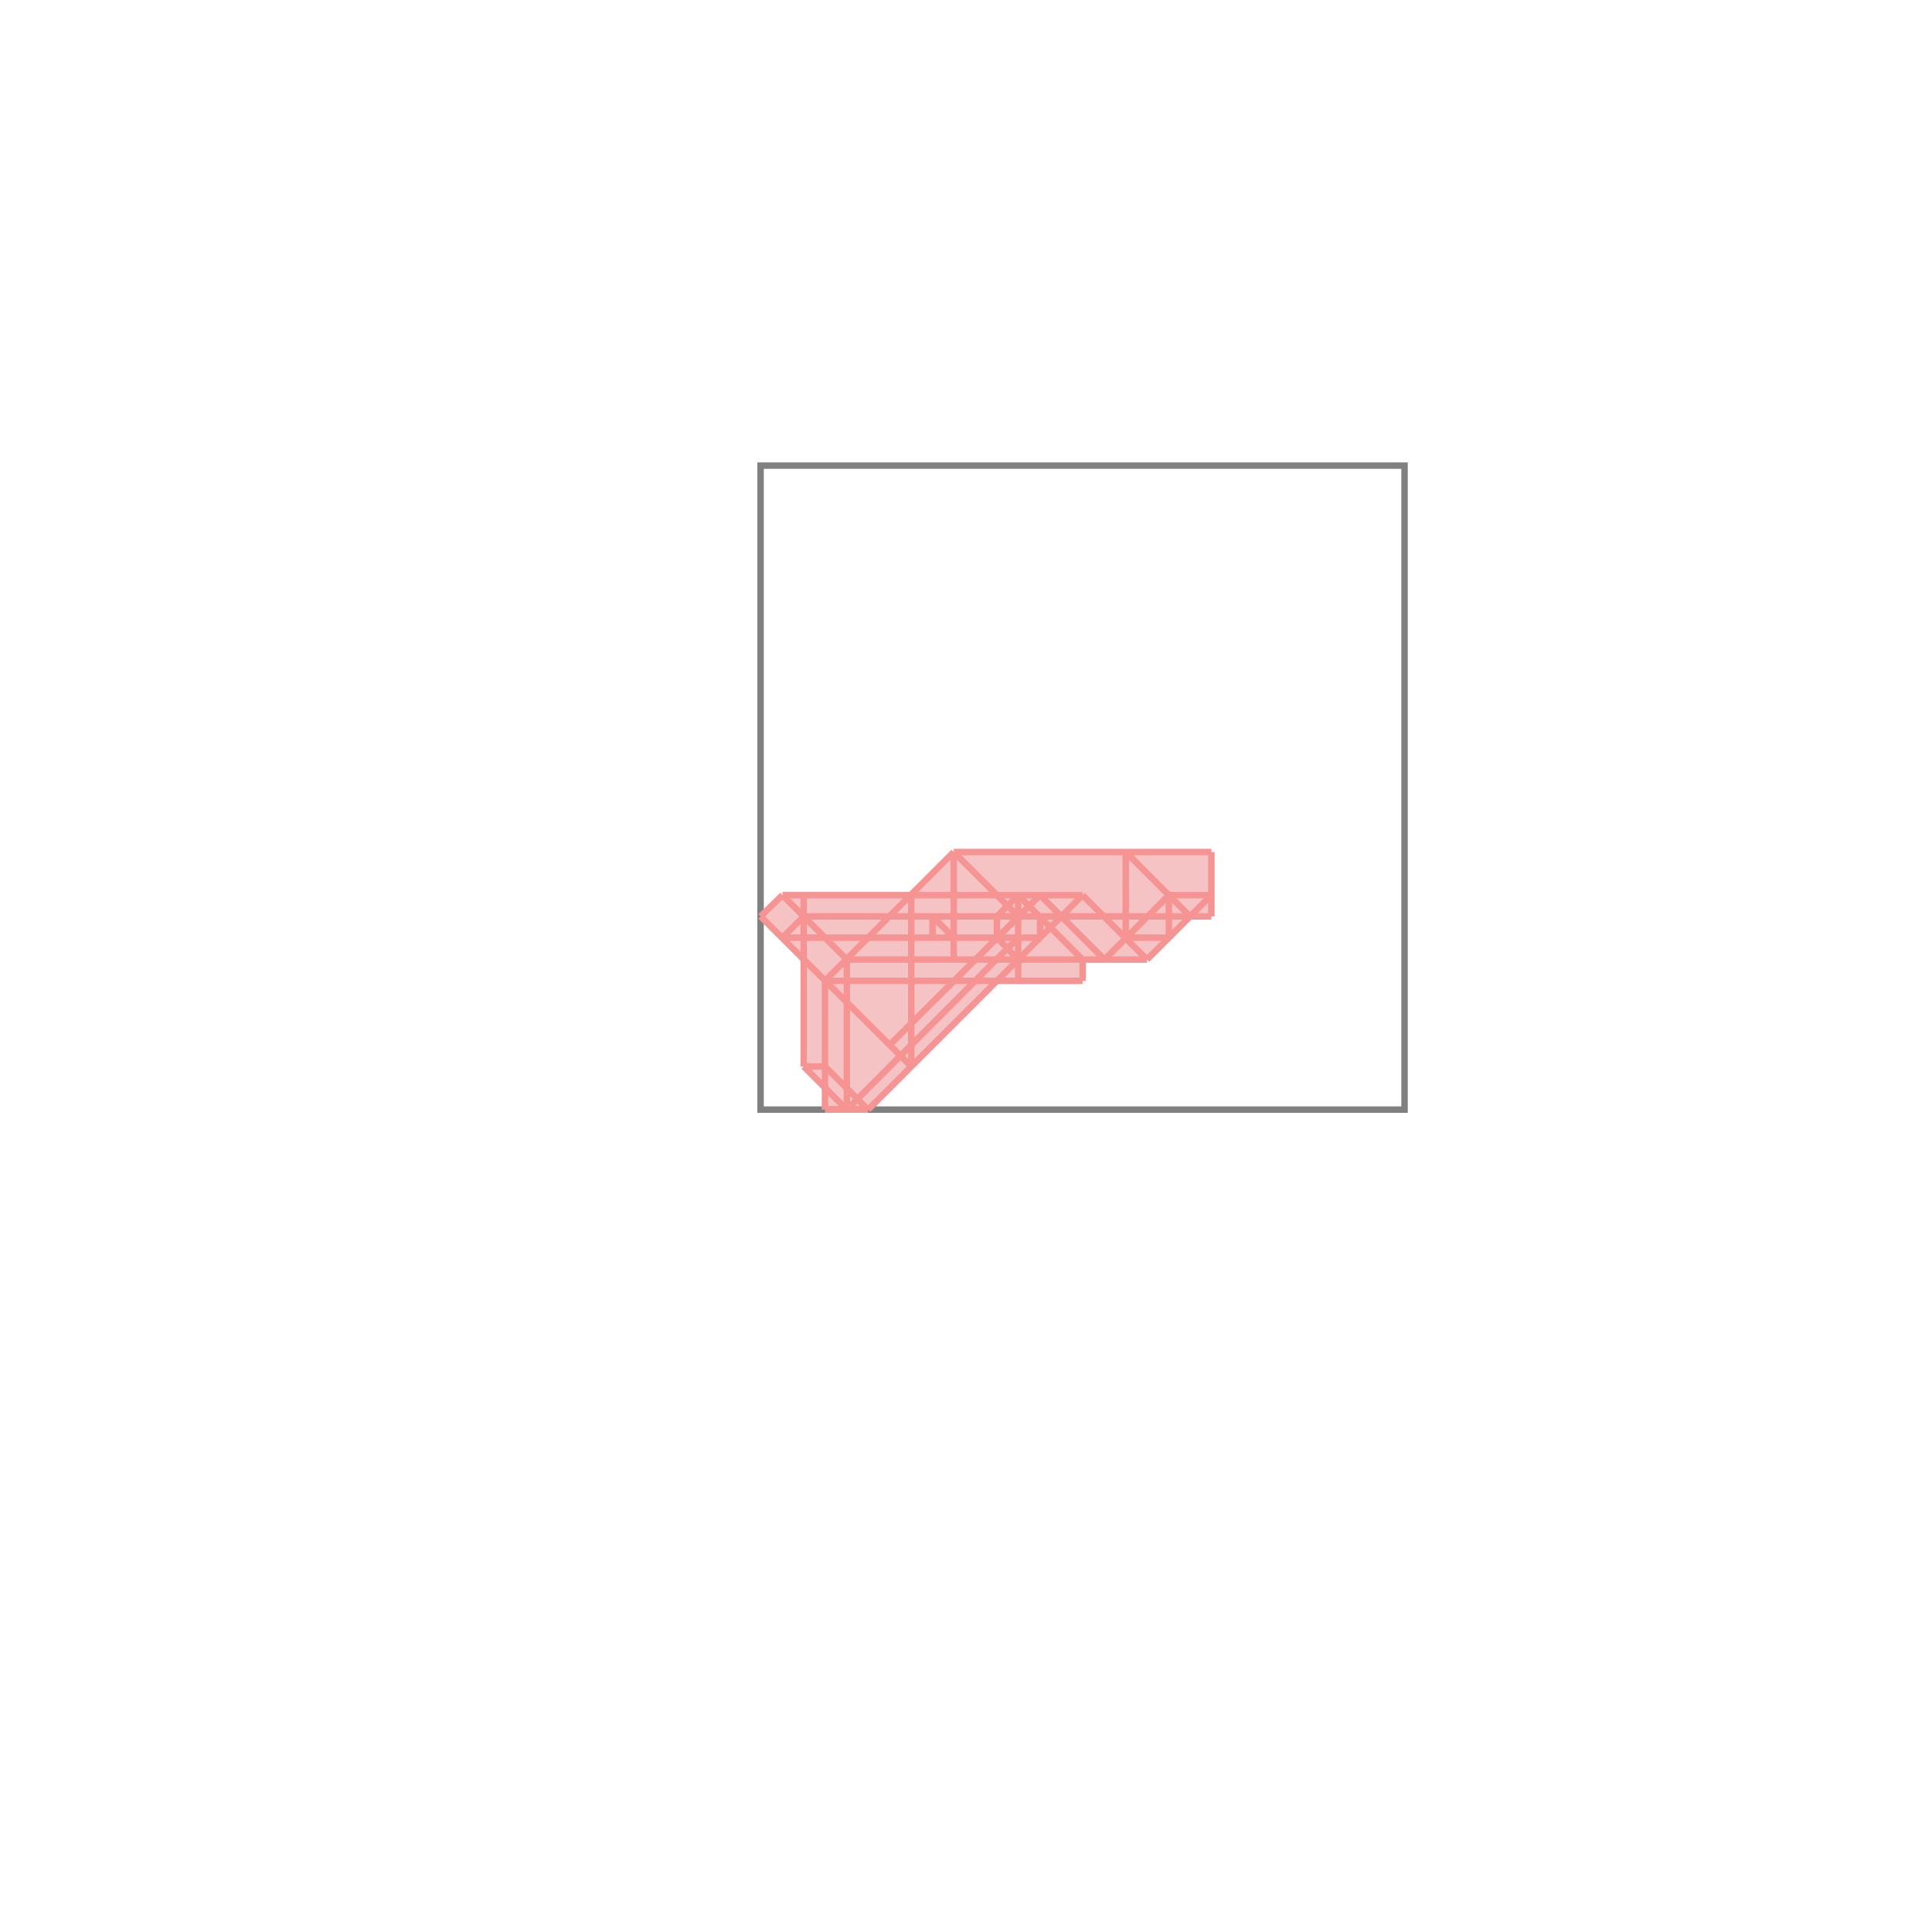 <svg xmlns="http://www.w3.org/2000/svg" viewBox="-1.5 -1.5 3 3">
<g transform="scale(1, -1)">
<path d="M-0.219 -0.223 L-0.152 -0.223 L0.048 -0.023 L0.181 -0.023 L0.181 0.01 L0.281 0.01 L0.348 0.077 L0.381 0.077 L0.381 0.177 L-0.019 0.177 L-0.085 0.11 L-0.285 0.11 L-0.319 0.077 L-0.252 0.01 L-0.252 -0.156 L-0.219 -0.19 z " fill="rgb(245,195,195)" />
<path d="M-0.319 -0.223 L0.681 -0.223 L0.681 0.777 L-0.319 0.777  z" fill="none" stroke="rgb(128,128,128)" stroke-width="0.01" />
<line x1="0.281" y1="0.01" x2="0.381" y2="0.11" style="stroke:rgb(246,147,147);stroke-width:0.01" />
<line x1="0.215" y1="0.01" x2="0.315" y2="0.11" style="stroke:rgb(246,147,147);stroke-width:0.01" />
<line x1="-0.152" y1="-0.223" x2="0.181" y2="0.11" style="stroke:rgb(246,147,147);stroke-width:0.01" />
<line x1="-0.185" y1="-0.223" x2="0.081" y2="0.044" style="stroke:rgb(246,147,147);stroke-width:0.01" />
<line x1="-0.119" y1="-0.123" x2="0.115" y2="0.11" style="stroke:rgb(246,147,147);stroke-width:0.01" />
<line x1="0.048" y1="0.077" x2="0.081" y2="0.11" style="stroke:rgb(246,147,147);stroke-width:0.01" />
<line x1="-0.219" y1="-0.223" x2="-0.152" y2="-0.223" style="stroke:rgb(246,147,147);stroke-width:0.01" />
<line x1="-0.252" y1="-0.156" x2="-0.252" y2="0.11" style="stroke:rgb(246,147,147);stroke-width:0.01" />
<line x1="-0.219" y1="-0.223" x2="-0.219" y2="-0.023" style="stroke:rgb(246,147,147);stroke-width:0.01" />
<line x1="-0.185" y1="-0.223" x2="-0.185" y2="0.01" style="stroke:rgb(246,147,147);stroke-width:0.01" />
<line x1="-0.085" y1="-0.156" x2="-0.085" y2="0.11" style="stroke:rgb(246,147,147);stroke-width:0.01" />
<line x1="-0.052" y1="0.044" x2="-0.052" y2="0.077" style="stroke:rgb(246,147,147);stroke-width:0.01" />
<line x1="-0.019" y1="0.01" x2="-0.019" y2="0.177" style="stroke:rgb(246,147,147);stroke-width:0.01" />
<line x1="0.048" y1="0.044" x2="0.048" y2="0.077" style="stroke:rgb(246,147,147);stroke-width:0.01" />
<line x1="0.081" y1="-0.023" x2="0.081" y2="0.11" style="stroke:rgb(246,147,147);stroke-width:0.01" />
<line x1="0.115" y1="0.044" x2="0.115" y2="0.077" style="stroke:rgb(246,147,147);stroke-width:0.01" />
<line x1="0.181" y1="-0.023" x2="0.181" y2="0.01" style="stroke:rgb(246,147,147);stroke-width:0.01" />
<line x1="0.248" y1="0.044" x2="0.248" y2="0.177" style="stroke:rgb(246,147,147);stroke-width:0.01" />
<line x1="0.315" y1="0.044" x2="0.315" y2="0.11" style="stroke:rgb(246,147,147);stroke-width:0.01" />
<line x1="0.381" y1="0.077" x2="0.381" y2="0.177" style="stroke:rgb(246,147,147);stroke-width:0.01" />
<line x1="-0.219" y1="-0.023" x2="-0.019" y2="0.177" style="stroke:rgb(246,147,147);stroke-width:0.01" />
<line x1="-0.252" y1="-0.156" x2="-0.219" y2="-0.156" style="stroke:rgb(246,147,147);stroke-width:0.01" />
<line x1="-0.185" y1="-0.223" x2="-0.252" y2="-0.156" style="stroke:rgb(246,147,147);stroke-width:0.01" />
<line x1="-0.152" y1="-0.223" x2="-0.219" y2="-0.156" style="stroke:rgb(246,147,147);stroke-width:0.01" />
<line x1="-0.285" y1="0.044" x2="-0.252" y2="0.077" style="stroke:rgb(246,147,147);stroke-width:0.01" />
<line x1="-0.319" y1="0.077" x2="-0.285" y2="0.11" style="stroke:rgb(246,147,147);stroke-width:0.01" />
<line x1="-0.085" y1="-0.156" x2="-0.319" y2="0.077" style="stroke:rgb(246,147,147);stroke-width:0.01" />
<line x1="-0.185" y1="0.01" x2="-0.285" y2="0.11" style="stroke:rgb(246,147,147);stroke-width:0.01" />
<line x1="-0.219" y1="-0.023" x2="0.181" y2="-0.023" style="stroke:rgb(246,147,147);stroke-width:0.01" />
<line x1="-0.185" y1="0.01" x2="0.281" y2="0.01" style="stroke:rgb(246,147,147);stroke-width:0.01" />
<line x1="-0.285" y1="0.044" x2="0.115" y2="0.044" style="stroke:rgb(246,147,147);stroke-width:0.01" />
<line x1="0.248" y1="0.044" x2="0.315" y2="0.044" style="stroke:rgb(246,147,147);stroke-width:0.01" />
<line x1="-0.019" y1="0.044" x2="-0.052" y2="0.077" style="stroke:rgb(246,147,147);stroke-width:0.01" />
<line x1="-0.252" y1="0.077" x2="0.381" y2="0.077" style="stroke:rgb(246,147,147);stroke-width:0.01" />
<line x1="0.081" y1="0.01" x2="0.048" y2="0.044" style="stroke:rgb(246,147,147);stroke-width:0.01" />
<line x1="-0.285" y1="0.11" x2="0.181" y2="0.11" style="stroke:rgb(246,147,147);stroke-width:0.01" />
<line x1="0.315" y1="0.11" x2="0.381" y2="0.11" style="stroke:rgb(246,147,147);stroke-width:0.01" />
<line x1="0.081" y1="0.077" x2="-0.019" y2="0.177" style="stroke:rgb(246,147,147);stroke-width:0.01" />
<line x1="0.181" y1="0.01" x2="0.081" y2="0.11" style="stroke:rgb(246,147,147);stroke-width:0.01" />
<line x1="0.215" y1="0.01" x2="0.115" y2="0.11" style="stroke:rgb(246,147,147);stroke-width:0.01" />
<line x1="-0.019" y1="0.177" x2="0.381" y2="0.177" style="stroke:rgb(246,147,147);stroke-width:0.01" />
<line x1="0.281" y1="0.01" x2="0.181" y2="0.11" style="stroke:rgb(246,147,147);stroke-width:0.01" />
<line x1="0.348" y1="0.077" x2="0.248" y2="0.177" style="stroke:rgb(246,147,147);stroke-width:0.01" />
</g>
</svg>
